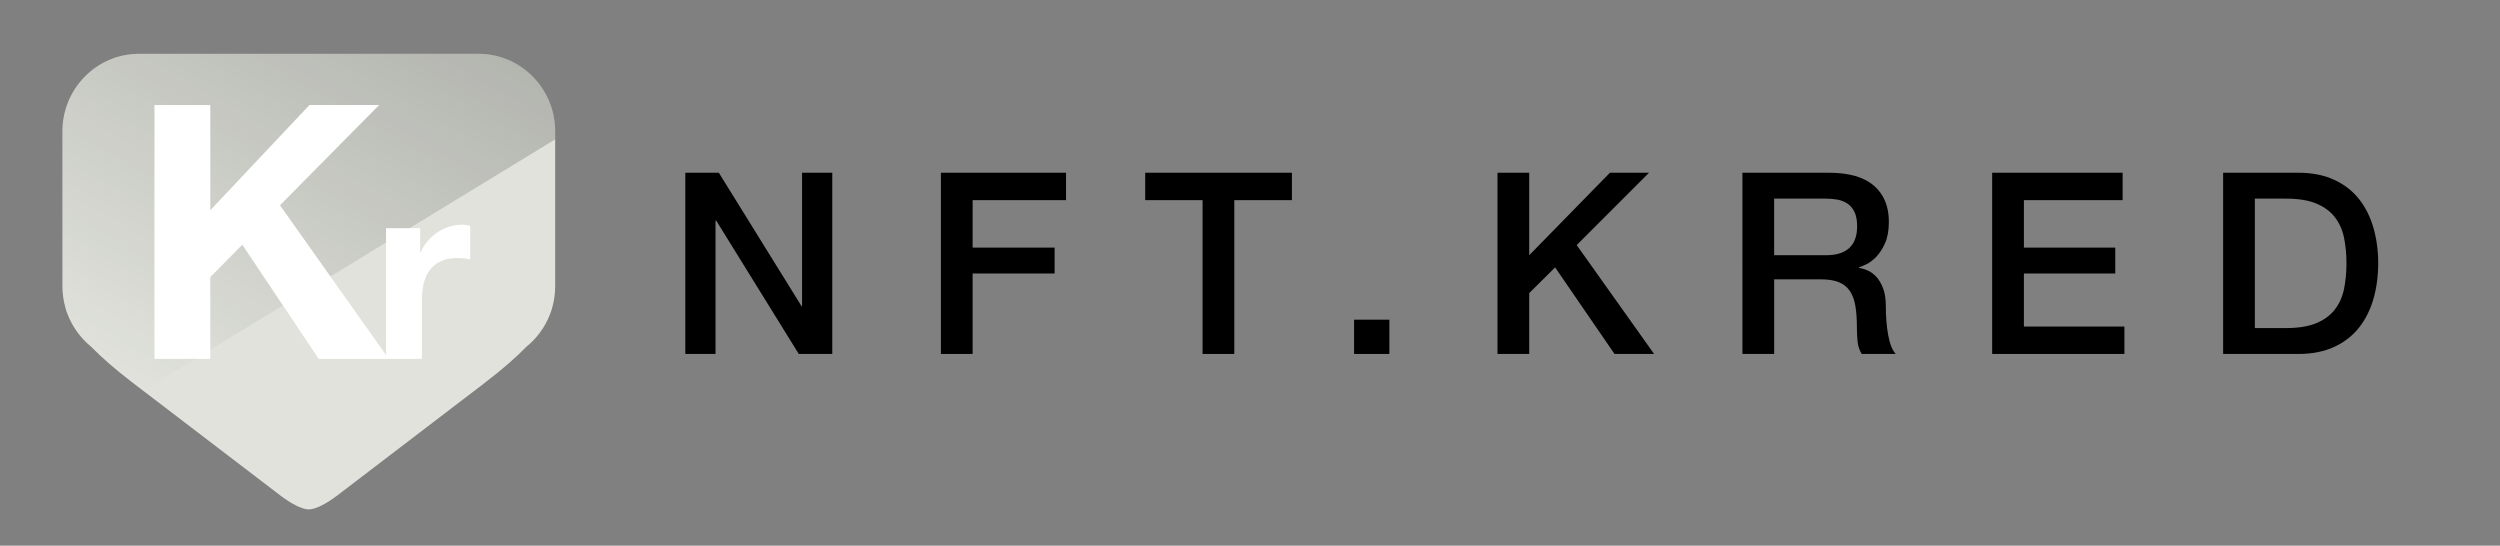 <?xml version="1.0" encoding="utf-8"?>
<!-- Generator: Adobe Illustrator 16.0.0, SVG Export Plug-In . SVG Version: 6.00 Build 0)  -->
<!DOCTYPE svg PUBLIC "-//W3C//DTD SVG 1.1//EN" "http://www.w3.org/Graphics/SVG/1.1/DTD/svg11.dtd">
<svg version="1.1" id="Layer_1" xmlns="http://www.w3.org/2000/svg" xmlns:xlink="http://www.w3.org/1999/xlink" x="0px" y="0px"
	 width="393.999px" height="86px" viewBox="0 0 393.999 86" enable-background="new 0 0 393.999 86" xml:space="preserve">
<rect x="0" y="0" width="393.999" height="86" fill="#808080" stroke="none"/>
<g>
	<path d="M108.006,27.223h5.28l13.04,21.041h0.08V27.223h4.76v28.56h-5.28l-13-21h-0.12v21h-4.76V27.223z"/>
	<path d="M148.285,27.223h19.72v4.32h-14.72v7.48h12.92v4.08h-12.92v12.68h-5V27.223z"/>
	<path d="M180.485,27.223h23.12v4.32h-9.08v24.24h-5v-24.24h-9.04V27.223z"/>
	<path d="M213.404,50.382h5.561v5.4h-5.561V50.382z"/>
	<path d="M236.005,27.223h5v13l12.72-13h6.16l-11.4,11.4l12.2,17.16h-6.239l-9.36-13.64l-4.08,4.041v9.6h-5V27.223z"/>
	<path d="M274.604,27.223h13.64c3.146,0,5.507,0.68,7.08,2.04s2.36,3.254,2.36,5.68c0,1.36-0.2,2.487-0.601,3.38
		c-0.399,0.894-0.866,1.614-1.399,2.16c-0.534,0.547-1.061,0.94-1.58,1.18c-0.521,0.24-0.9,0.4-1.14,0.48v0.08
		c0.426,0.054,0.886,0.187,1.38,0.4c0.493,0.214,0.953,0.554,1.38,1.02c0.426,0.467,0.78,1.074,1.06,1.82
		c0.28,0.747,0.42,1.68,0.42,2.801c0,1.68,0.127,3.207,0.38,4.58c0.254,1.373,0.646,2.354,1.181,2.939h-5.36
		c-0.374-0.613-0.594-1.293-0.66-2.04c-0.066-0.746-0.1-1.466-0.1-2.16c0-1.306-0.08-2.433-0.24-3.38
		c-0.16-0.946-0.453-1.732-0.88-2.359s-1.007-1.087-1.74-1.38s-1.674-0.44-2.819-0.44h-7.36v11.76h-5V27.223z M279.604,40.223h8.2
		c1.6,0,2.812-0.38,3.64-1.14c0.826-0.76,1.24-1.9,1.24-3.42c0-0.906-0.134-1.646-0.4-2.22c-0.267-0.573-0.634-1.02-1.1-1.34
		c-0.467-0.32-1-0.533-1.601-0.64c-0.6-0.106-1.22-0.16-1.859-0.16h-8.12V40.223z"/>
	<path d="M313.965,27.223h20.56v4.32h-15.56v7.48h14.4v4.08h-14.4v8.36h15.84v4.32h-20.84V27.223z"/>
	<path d="M350.364,27.223h11.84c2.187,0,4.08,0.374,5.68,1.12c1.601,0.747,2.906,1.767,3.921,3.06
		c1.013,1.293,1.766,2.807,2.26,4.54c0.493,1.733,0.74,3.587,0.74,5.56c0,1.974-0.247,3.827-0.74,5.559
		c-0.494,1.734-1.247,3.248-2.26,4.541c-1.015,1.293-2.32,2.313-3.921,3.06c-1.6,0.747-3.493,1.12-5.68,1.12h-11.84V27.223z
		 M355.364,51.703h4.92c1.946,0,3.54-0.26,4.78-0.779c1.24-0.521,2.213-1.24,2.92-2.16c0.706-0.92,1.187-2,1.439-3.24
		c0.254-1.24,0.381-2.58,0.381-4.02c0-1.44-0.127-2.78-0.381-4.02c-0.253-1.24-0.733-2.32-1.439-3.24
		c-0.707-0.92-1.68-1.64-2.92-2.16s-2.834-0.78-4.78-0.78h-4.92V51.703z"/>
</g>
<g>
	<g>
		<path fill="#E0E2DB" d="M87.494,20.703h0.002c0-6.74-5.414-12.221-12.057-12.221H48.666H21.892
			c-6.651,0-12.057,5.48-12.057,12.221v24.4c0,1.071,0.141,2.154,0.422,3.194c0.089,0.415,0.228,0.827,0.408,1.265
			c0.772,1.99,2.053,3.748,3.714,5.098c1.646,1.686,3.784,3.55,6.37,5.531l0.366,0.27l-0.01,0.008l1.448,1.104l0.001-0.001
			l-0.001,0.001l1.687,1.287c3.858,2.949,10.375,7.938,19.954,15.236c1.562,1.188,3.351,2.189,4.471,2.189
			c1.115,0,2.92-1.004,4.475-2.189c9.583-7.299,16.094-12.287,19.953-15.236l3.142-2.394l-0.008-0.007l0.356-0.27
			c2.586-1.981,4.732-3.848,6.367-5.531c1.663-1.35,2.945-3.105,3.719-5.098c0.181-0.438,0.319-0.85,0.41-1.265
			c0.277-1.04,0.416-2.123,0.416-3.194V21.965h-0.002V20.703z"/>
		<linearGradient id="SVGID_1_" gradientUnits="userSpaceOnUse" x1="23.997" y1="62.405" x2="61.004" y2="-1.692">
			<stop  offset="0" style="stop-color:#000000;stop-opacity:0"/>
			<stop  offset="1" style="stop-color:#000000;stop-opacity:0.2"/>
		</linearGradient>
		<path fill="url(#SVGID_1_)" d="M87.496,20.703c0-6.74-5.414-12.221-12.057-12.221H48.666H21.892
			c-6.651,0-12.057,5.48-12.057,12.221v24.4c0,1.071,0.141,2.154,0.422,3.194c0.089,0.415,0.228,0.827,0.408,1.265
			c0.772,1.99,2.053,3.748,3.714,5.098c1.646,1.686,3.784,3.55,6.37,5.531l0.366,0.27l-0.01,0.008l1.448,1.104l64.939-39.605v-1.264
			H87.496z"/>
	</g>
	<g>
		<path fill="#FFFFFF" d="M33.143,16.545v16.589l15.634-16.589H59.76L44.126,32.35l17.148,24.21H50.233L38.184,38.57l-5.042,5.101
			v12.89h-8.8V16.545H33.143z"/>
		<path fill="#FFFFFF" d="M66.219,35.964v3.824h0.08c0.266-0.637,0.623-1.228,1.074-1.771s0.969-1.01,1.555-1.396
			c0.582-0.385,1.207-0.684,1.871-0.896c0.664-0.212,1.354-0.318,2.072-0.318c0.369,0,0.78,0.066,1.234,0.199v5.258
			c-0.268-0.053-0.585-0.101-0.956-0.14c-0.373-0.041-0.731-0.061-1.076-0.061c-1.034,0-1.911,0.174-2.63,0.519
			c-0.718,0.345-1.295,0.817-1.732,1.415c-0.438,0.597-0.75,1.294-0.938,2.091c-0.186,0.798-0.277,1.661-0.277,2.591v9.281H60.84
			V35.964H66.219z"/>
	</g>
</g>
</svg>
